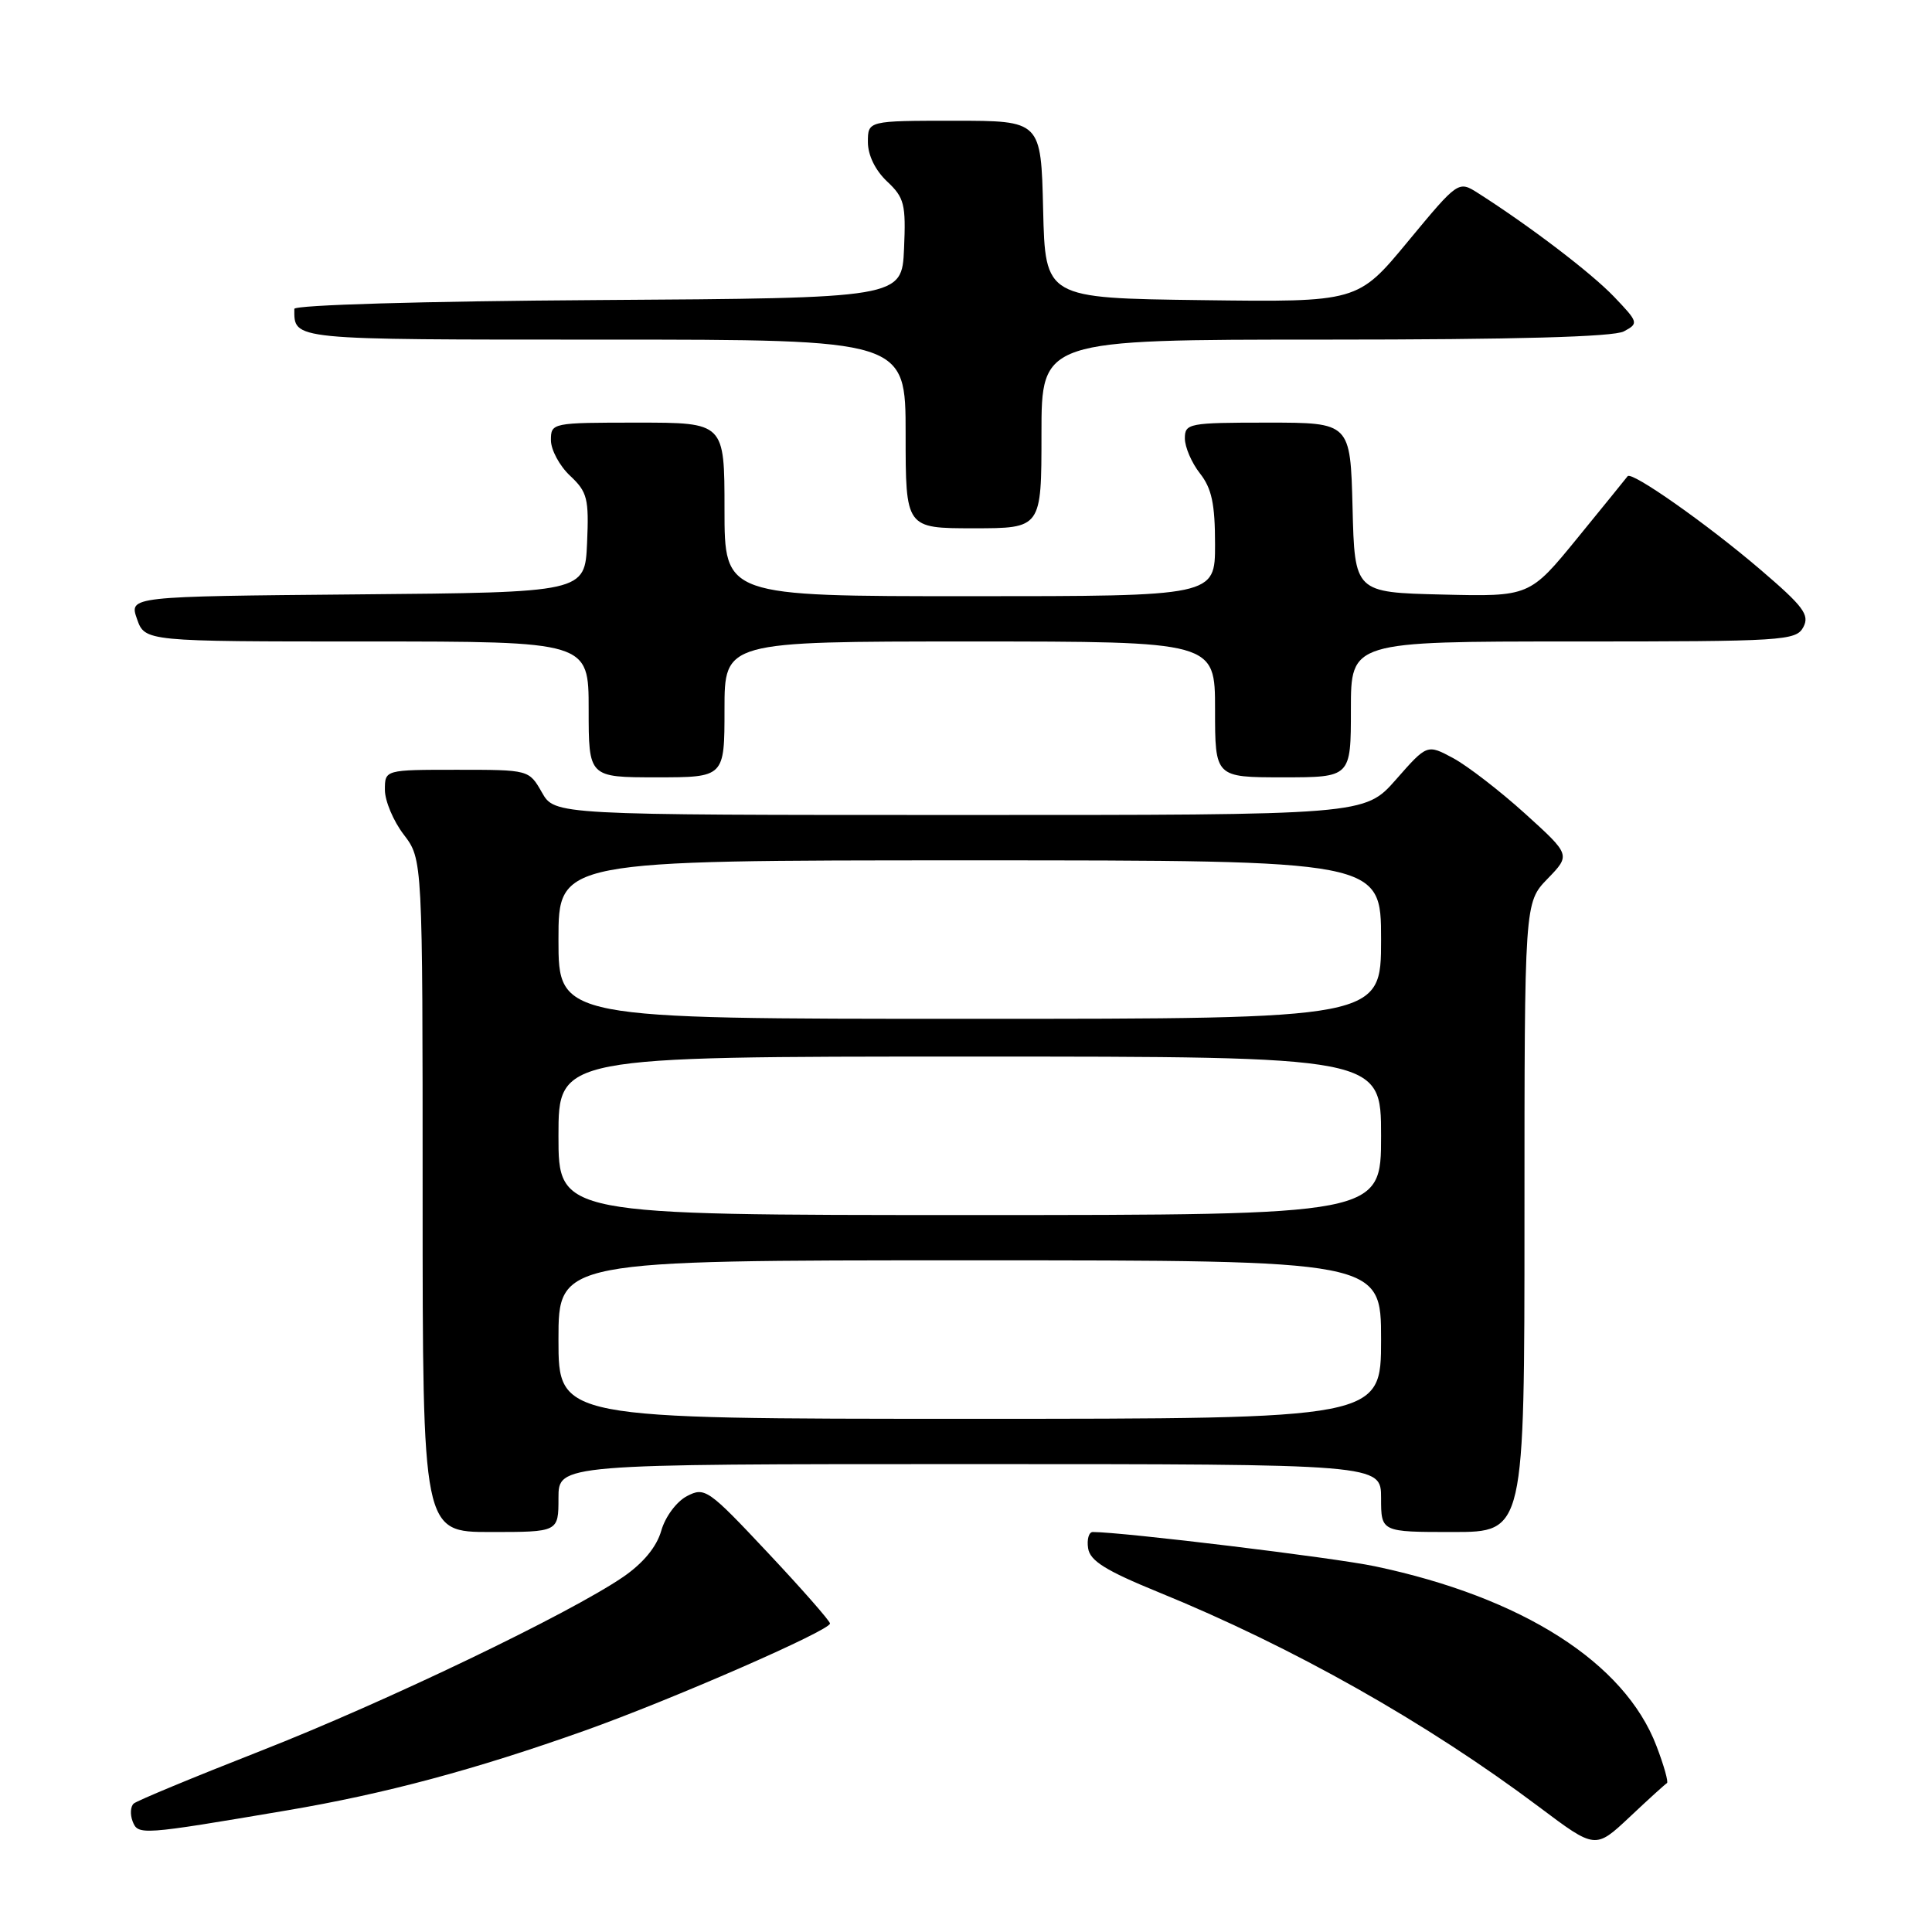 <?xml version="1.0" encoding="UTF-8" standalone="no"?>
<!DOCTYPE svg PUBLIC "-//W3C//DTD SVG 1.1//EN" "http://www.w3.org/Graphics/SVG/1.1/DTD/svg11.dtd" >
<svg xmlns="http://www.w3.org/2000/svg" xmlns:xlink="http://www.w3.org/1999/xlink" version="1.1" viewBox="0 0 256 256">
 <g >
 <path fill="currentColor"
d=" M 220.88 236.27 C 221.10 236.15 220.48 233.93 219.49 231.35 C 215.28 220.30 201.71 211.65 182.18 207.54 C 176.78 206.40 148.76 203.00 144.80 203.00 C 144.28 203.00 144.00 203.97 144.18 205.15 C 144.43 206.82 146.50 208.11 153.50 210.97 C 171.26 218.21 189.03 228.24 203.95 239.44 C 211.39 245.03 211.39 245.03 215.93 240.77 C 218.42 238.42 220.65 236.40 220.88 236.27 Z  M 38.00 239.89 C 51.01 237.69 62.91 234.50 77.50 229.31 C 89.04 225.20 110.01 216.04 109.98 215.12 C 109.97 214.78 106.26 210.55 101.73 205.73 C 93.85 197.33 93.39 197.01 91.03 198.24 C 89.65 198.96 88.15 200.97 87.62 202.83 C 87.01 204.97 85.23 207.12 82.59 208.94 C 75.51 213.79 51.14 225.50 34.50 232.02 C 25.70 235.47 18.15 238.60 17.72 238.98 C 17.29 239.36 17.22 240.41 17.57 241.33 C 18.29 243.19 18.63 243.17 38.00 239.89 Z  M 74.00 198.50 C 74.00 194.00 74.00 194.00 128.50 194.00 C 183.00 194.00 183.00 194.00 183.00 198.50 C 183.00 203.00 183.00 203.00 192.50 203.00 C 202.00 203.00 202.00 203.00 202.00 161.30 C 202.00 119.60 202.00 119.60 205.06 116.44 C 208.12 113.28 208.12 113.28 202.07 107.80 C 198.74 104.79 194.46 101.49 192.56 100.46 C 189.10 98.60 189.10 98.60 184.97 103.30 C 180.83 108.00 180.83 108.00 127.17 107.99 C 73.50 107.99 73.50 107.99 71.80 104.99 C 70.09 102.00 70.09 102.00 60.55 102.00 C 51.00 102.00 51.00 102.00 51.00 104.66 C 51.00 106.12 52.12 108.79 53.50 110.59 C 56.00 113.87 56.00 113.87 56.00 158.43 C 56.00 203.00 56.00 203.00 65.00 203.00 C 74.00 203.00 74.00 203.00 74.00 198.50 Z  M 96.00 94.00 C 96.00 85.00 96.00 85.00 128.50 85.00 C 161.00 85.00 161.00 85.00 161.00 94.00 C 161.00 103.00 161.00 103.00 170.00 103.00 C 179.00 103.00 179.00 103.00 179.00 94.00 C 179.00 85.00 179.00 85.00 208.46 85.00 C 236.38 85.00 237.98 84.90 238.95 83.10 C 239.81 81.48 238.99 80.37 233.23 75.45 C 226.23 69.46 216.19 62.40 215.67 63.10 C 215.51 63.32 212.52 67.00 209.03 71.28 C 202.68 79.06 202.68 79.06 191.09 78.78 C 179.50 78.50 179.50 78.50 179.22 67.25 C 178.93 56.00 178.93 56.00 167.97 56.00 C 157.51 56.00 157.00 56.10 157.00 58.09 C 157.00 59.24 157.90 61.33 159.00 62.73 C 160.56 64.71 161.00 66.78 161.00 72.13 C 161.00 79.00 161.00 79.00 128.50 79.00 C 96.00 79.00 96.00 79.00 96.00 67.50 C 96.00 56.00 96.00 56.00 84.50 56.00 C 73.13 56.00 73.00 56.03 73.00 58.33 C 73.00 59.60 74.14 61.73 75.54 63.04 C 77.83 65.19 78.05 66.06 77.79 71.96 C 77.50 78.50 77.50 78.50 47.31 78.76 C 17.11 79.03 17.11 79.03 18.15 82.01 C 19.20 85.00 19.20 85.00 48.60 85.00 C 78.00 85.00 78.00 85.00 78.00 94.00 C 78.00 103.00 78.00 103.00 87.00 103.00 C 96.00 103.00 96.00 103.00 96.00 94.00 Z  M 138.00 57.50 C 138.00 45.00 138.00 45.00 175.57 45.00 C 200.81 45.00 213.80 44.64 215.17 43.91 C 217.15 42.85 217.11 42.71 213.86 39.31 C 210.82 36.14 202.75 29.99 195.87 25.60 C 193.24 23.93 193.24 23.93 186.57 31.98 C 179.91 40.04 179.91 40.04 159.20 39.77 C 138.50 39.50 138.50 39.50 138.22 27.75 C 137.94 16.00 137.94 16.00 126.47 16.00 C 115.00 16.00 115.00 16.00 115.00 18.83 C 115.00 20.56 115.98 22.57 117.54 24.04 C 119.83 26.19 120.05 27.06 119.79 32.96 C 119.50 39.50 119.50 39.50 79.25 39.76 C 56.03 39.91 39.00 40.41 39.00 40.93 C 39.00 45.08 38.22 45.00 80.11 45.00 C 120.00 45.00 120.00 45.00 120.00 57.50 C 120.00 70.00 120.00 70.00 129.00 70.00 C 138.00 70.00 138.00 70.00 138.00 57.50 Z  M 74.00 177.50 C 74.00 167.00 74.00 167.00 128.50 167.00 C 183.00 167.00 183.00 167.00 183.00 177.50 C 183.00 188.00 183.00 188.00 128.50 188.00 C 74.00 188.00 74.00 188.00 74.00 177.50 Z  M 74.00 150.50 C 74.00 140.00 74.00 140.00 128.50 140.00 C 183.00 140.00 183.00 140.00 183.00 150.50 C 183.00 161.00 183.00 161.00 128.50 161.00 C 74.00 161.00 74.00 161.00 74.00 150.50 Z  M 74.00 124.50 C 74.00 114.00 74.00 114.00 128.50 114.00 C 183.00 114.00 183.00 114.00 183.00 124.50 C 183.00 135.00 183.00 135.00 128.50 135.00 C 74.00 135.00 74.00 135.00 74.00 124.50 Z "/>
</g>
</svg>
